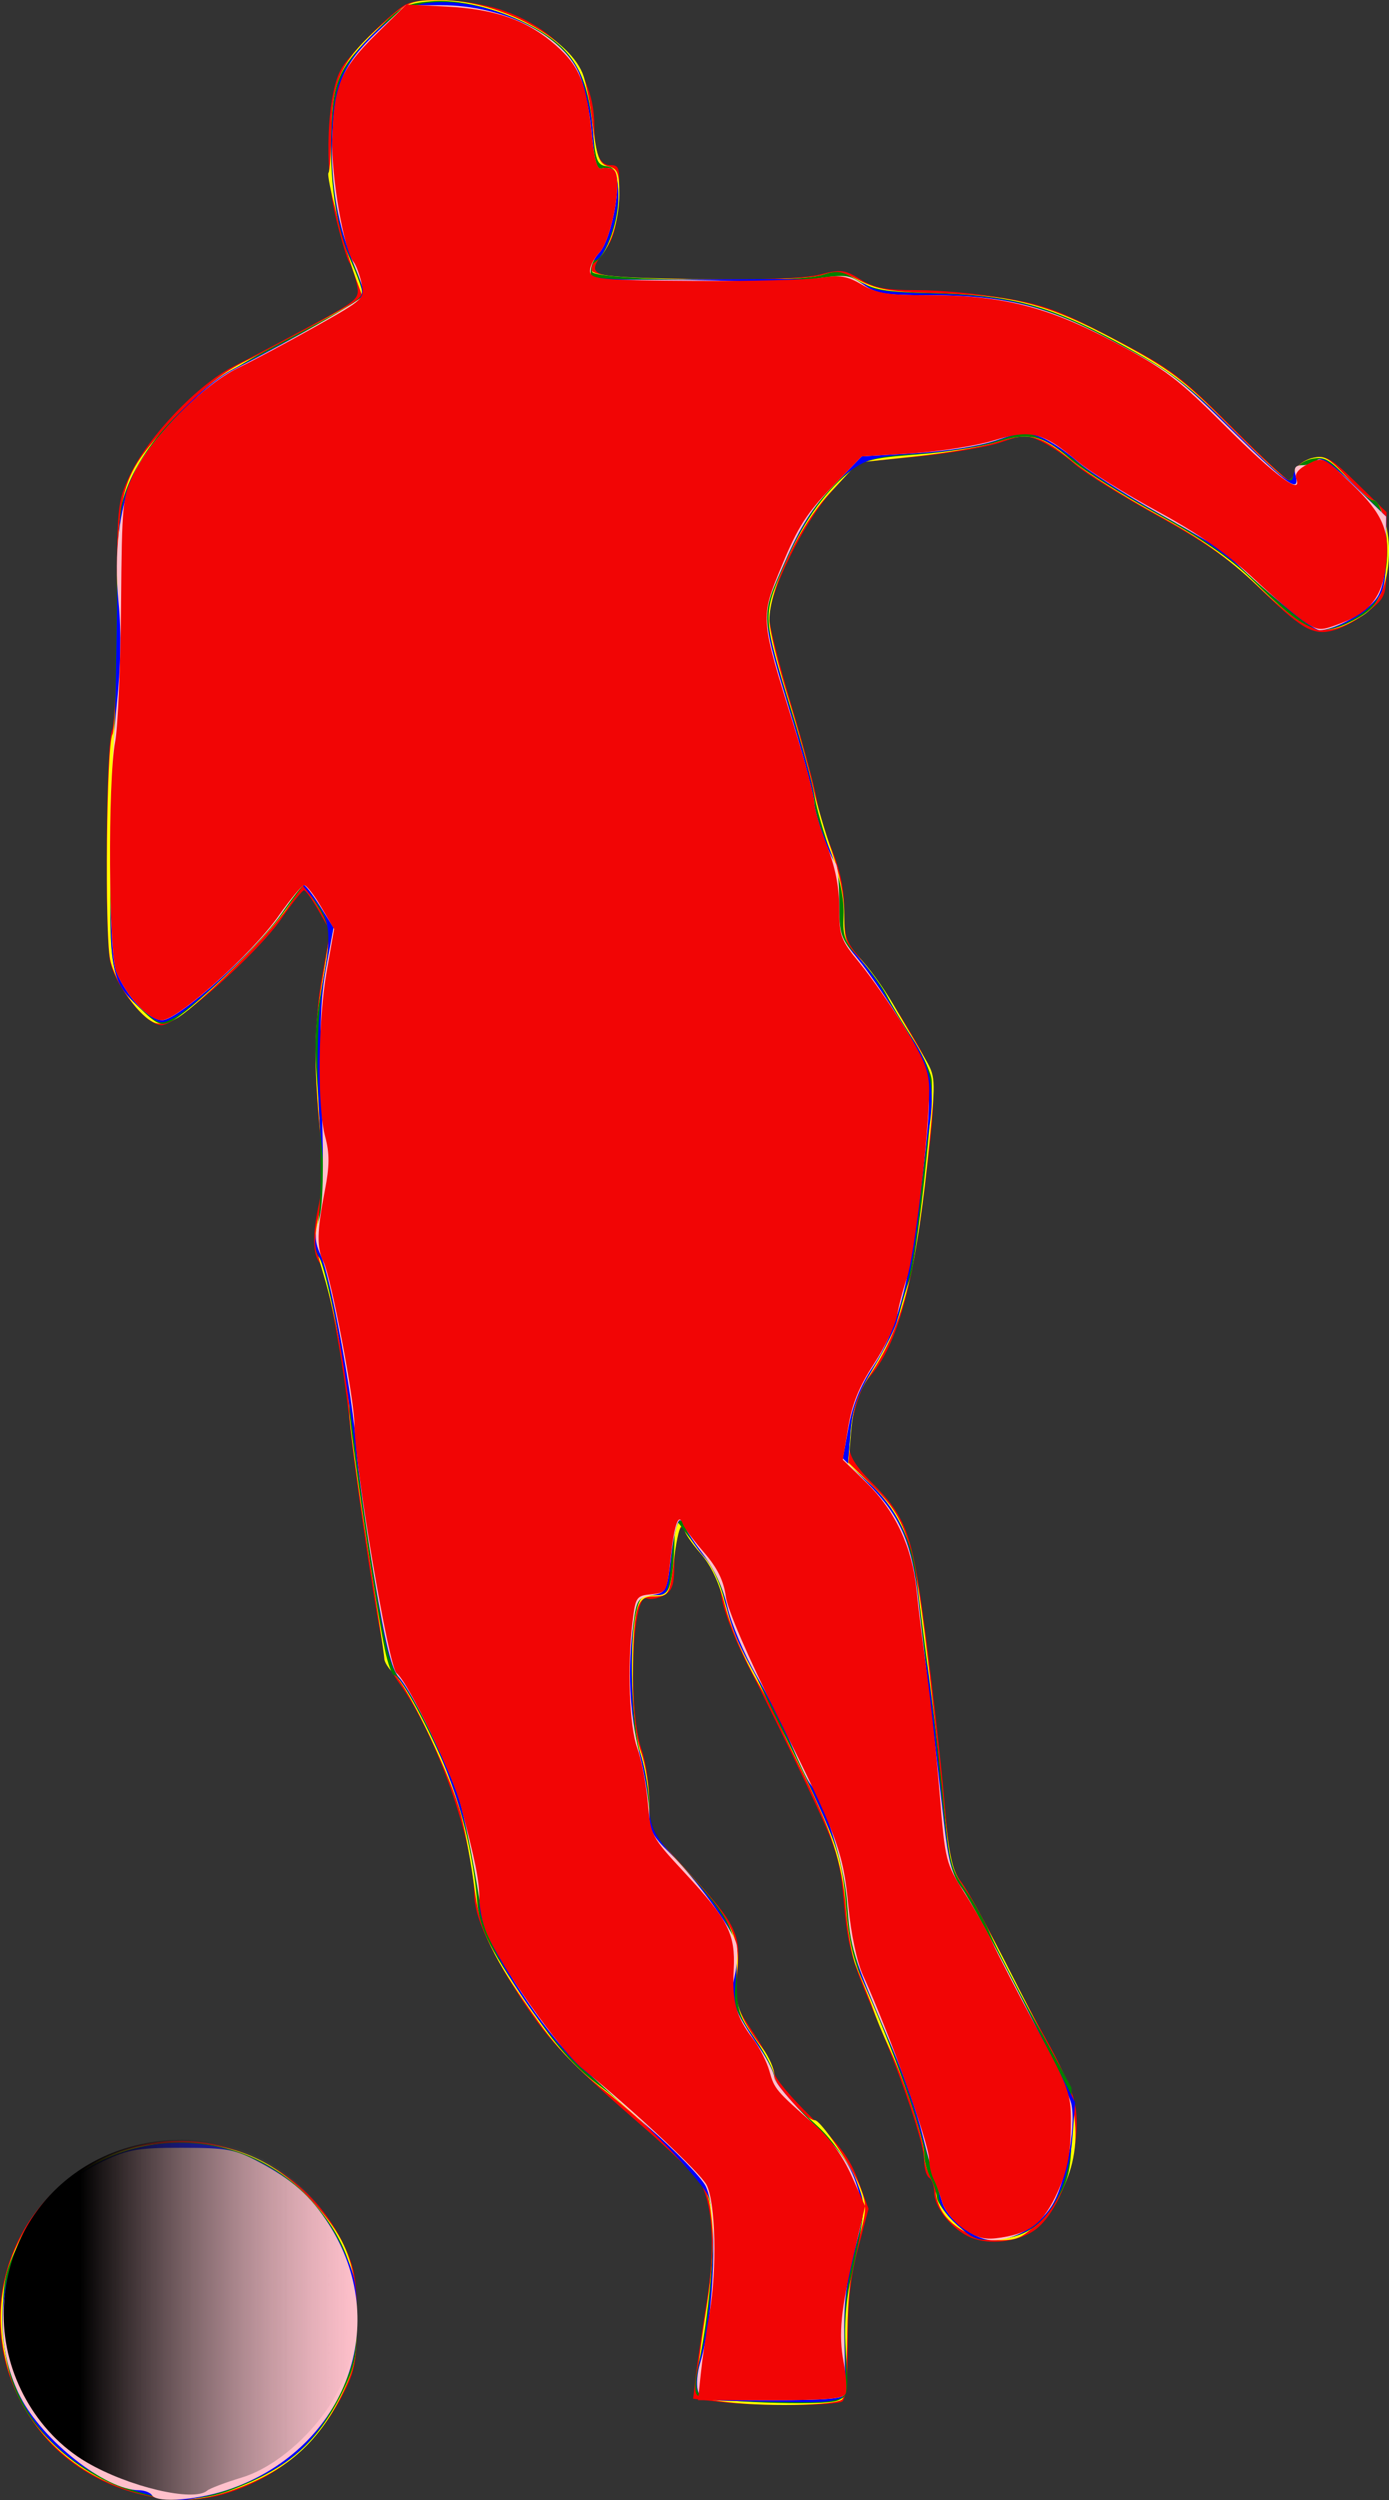 <?xml version="1.0" encoding="UTF-8" standalone="no"?>
<!-- Created with Inkscape (http://www.inkscape.org/) -->

<svg
   id="svg3406"
   version="1.1"
   inkscape:version="1.2.2 (732a01da63, 2022-12-09)"
   width="284.557"
   height="512"
   viewBox="0 0 284.557 512"
   sodipodi:docname="player_two.svg"
   xmlns:inkscape="http://www.inkscape.org/namespaces/inkscape"
   xmlns:sodipodi="http://sodipodi.sourceforge.net/DTD/sodipodi-0.dtd"
   xmlns:xlink="http://www.w3.org/1999/xlink"
   xmlns="http://www.w3.org/2000/svg"
   xmlns:svg="http://www.w3.org/2000/svg"
   xmlns:rdf="http://www.w3.org/1999/02/22-rdf-syntax-ns#"
   xmlns:cc="http://creativecommons.org/ns#"
   xmlns:dc="http://purl.org/dc/elements/1.1/">
  <rect x="0" y="0" width="284.557" height="512" fill="#333333" stroke="none"/>
  <title
     id="title3340">Silhouette Football 27</title>
  <defs
     id="defs3410">
    <linearGradient
       inkscape:collect="always"
       id="linearGradient23718">
      <stop
         style="stop-color:#000000;stop-opacity:1;"
         offset="0.217"
         id="stop23714" />
      <stop
         style="stop-color:#666666;stop-opacity:0;"
         offset="1"
         id="stop23716" />
    </linearGradient>
    <linearGradient
       inkscape:collect="always"
       xlink:href="#linearGradient23718"
       id="linearGradient23720"
       x1="0.764"
       y1="474.525"
       x2="72.977"
       y2="474.525"
       gradientUnits="userSpaceOnUse" />
  </defs>
  <sodipodi:namedview
     pagecolor="#ffffff"
     bordercolor="#666666"
     borderopacity="1"
     objecttolerance="10"
     gridtolerance="10"
     guidetolerance="10"
     inkscape:pageopacity="0"
     inkscape:pageshadow="2"
     inkscape:window-width="1920"
     inkscape:window-height="991"
     id="namedview3408"
     showgrid="false"
     fit-margin-top="0"
     fit-margin-left="0"
     fit-margin-right="0"
     fit-margin-bottom="0"
     inkscape:zoom="0.8828125"
     inkscape:cx="-66.831858"
     inkscape:cy="274.69027"
     inkscape:window-x="-9"
     inkscape:window-y="-9"
     inkscape:window-maximized="1"
     inkscape:current-layer="svg3406"
     inkscape:showpageshadow="2"
     inkscape:pagecheckerboard="0"
     inkscape:deskcolor="#d1d1d1" />
  <path
     style="fill:#ff0000;stroke-width:0.819"
     d="m 172.566,491.782 c 0.741,-0.484 1.14,-4.771 1.12,-12.016 -0.023,-8.249 0.541,-13.426 2.109,-19.342 l 2.14,-8.079 -2.108,-5.745 c -1.642,-4.474 -3.777,-7.362 -9.66,-13.058 -4.154,-4.023 -7.552,-8.111 -7.552,-9.087 0,-0.975 -1.85,-4.543 -4.11,-7.928 -3.99,-5.974 -4.091,-6.341 -3.462,-12.487 0.817,-7.973 -0.139,-9.919 -10.305,-20.993 l -7.722,-8.411 v -5.929 c 0,-3.261 -0.702,-7.919 -1.561,-10.352 -2.833,-8.029 -2.02,-32.196 1.044,-31.021 0.76,0.291 2.339,0.017 3.509,-0.609 1.733,-0.928 2.131,-2.129 2.144,-6.479 0.009,-2.937 0.462,-6.031 1.008,-6.876 0.659,-1.019 0.998,-1.106 1.008,-0.259 0.008,0.702 1.566,3.006 3.46,5.12 2.471,2.757 3.653,5.261 4.182,8.863 0.415,2.823 2.938,9.252 5.764,14.687 2.765,5.317 8.043,16.064 11.73,23.883 6.26,13.275 6.763,14.88 7.598,24.223 0.762,8.519 1.612,11.681 5.722,21.27 6.072,14.166 10.708,27.758 10.708,31.389 0,1.536 0.461,3.078 1.024,3.426 0.563,0.348 1.024,1.695 1.024,2.994 0,3.163 3.711,7.707 7.596,9.299 3.629,1.488 9.264,0.898 12.67,-1.325 6.04,-3.943 10.599,-18.693 8.355,-27.028 -0.638,-2.37 -3.132,-7.789 -5.543,-12.044 -2.411,-4.255 -6.795,-12.574 -9.744,-18.487 -2.949,-5.913 -6.423,-12.165 -7.721,-13.892 -1.988,-2.646 -2.537,-5.212 -3.482,-16.277 -0.617,-7.225 -2.273,-22.077 -3.679,-33.004 -2.85,-22.148 -3.948,-25.318 -11.321,-32.691 -3.178,-3.178 -4.53,-5.373 -4.512,-7.326 0.043,-4.818 2.072,-11.922 4.013,-14.053 5.419,-5.948 8.872,-17.611 11.37,-38.399 2.826,-23.523 2.919,-22.692 -3.802,-33.87 -3.191,-5.306 -7.338,-11.377 -9.216,-13.491 -3.066,-3.45 -3.414,-4.472 -3.414,-10.004 0,-4.14 -0.806,-8.144 -2.457,-12.208 -1.351,-3.326 -2.781,-8.039 -3.177,-10.475 -0.396,-2.436 -2.746,-11.172 -5.223,-19.414 -2.477,-8.242 -4.503,-16.226 -4.503,-17.742 0,-5.253 7.052,-19.53 12.765,-25.842 l 5.42,-5.989 12.155,-1.193 c 6.685,-0.656 14.395,-1.973 17.133,-2.927 4.547,-1.583 5.268,-1.595 8.328,-0.136 1.843,0.879 4.956,3.008 6.919,4.731 1.963,1.723 9.5,6.415 16.75,10.427 9.579,5.301 15.077,9.14 20.116,14.048 9.603,9.352 11.775,10.612 16.194,9.392 1.951,-0.539 5.152,-2.319 7.113,-3.956 3.554,-2.966 3.566,-3.007 3.566,-11.586 v -8.609 l -6.03,-5.89 c -5.368,-5.243 -6.365,-5.816 -9.084,-5.219 -1.767,0.388 -3.268,1.488 -3.561,2.61 -0.279,1.067 -0.868,1.939 -1.308,1.939 -0.441,0 -5.801,-5 -11.912,-11.112 -10.133,-10.134 -12.237,-11.702 -23.911,-17.826 -10.943,-5.74 -14.2,-6.95 -22.452,-8.344 -5.309,-0.896 -13.318,-1.63 -17.798,-1.63 -6.557,0 -8.844,-0.431 -11.721,-2.209 -3.235,-1.999 -4.026,-2.094 -8.325,-0.992 -3.115,0.798 -11.882,1.118 -25.466,0.929 -22.593,-0.314 -22.65,-0.333 -18.456,-6.005 1.695,-2.292 2.375,-4.886 2.675,-10.198 0.371,-6.571 0.244,-7.124 -1.642,-7.124 -2.262,0 -3.267,-2.496 -3.299,-8.192 C 121.704,15.18 115.014,6.578 103.644,2.345 97.18,-0.062 86.281,-0.786 83.031,0.976 80.242,2.487 72.118,10.539 70.072,13.819 c -3.098,4.967 -3.745,20.596 -1.272,30.764 1.096,4.505 2.346,8.652 2.78,9.216 0.433,0.563 1.096,2.468 1.473,4.234 0.68,3.183 0.601,3.255 -9.353,8.64 -5.521,2.987 -12.652,6.744 -15.847,8.35 -7.256,3.648 -17.568,14.453 -21.216,22.231 -2.619,5.584 -2.673,6.14 -2.732,28.261 -0.034,12.411 -0.447,23.19 -0.919,23.954 -1.273,2.06 -1.592,42.886 -0.373,47.685 1.383,5.443 7.418,12.8 10.501,12.8 3.17,0 19.63,-14.67 24.669,-21.987 2.144,-3.113 4.167,-5.656 4.496,-5.652 0.329,0.004 1.67,1.886 2.981,4.181 l 2.383,4.173 -1.712,9.51 c -1.677,9.315 -1.649,22.814 0.074,35.524 0.36,2.653 0.071,7.41 -0.651,10.752 -1.384,6.398 -1.321,10.408 0.194,12.256 1.296,1.582 5.01,21.509 6.086,32.649 0.489,5.069 2.279,18.179 3.977,29.133 2.814,18.154 3.368,20.308 6.256,24.33 7.515,10.464 15.201,32.217 15.301,43.301 0.04,4.429 3.383,11.743 9.886,21.63 5.591,8.499 9.703,12.793 24.784,25.879 5.774,5.01 11.108,10.309 11.853,11.776 2.412,4.749 2.786,13.359 1.049,24.169 -0.905,5.632 -1.891,12.358 -2.191,14.947 l -0.545,4.708 5.491,0.659 c 7.433,0.893 23.65,0.824 25.074,-0.106 z"
     id="path22923" />
  <path
     style="fill:#ff0000;stroke-width:0.819"
     d="m 46.492,510.586 c 10.638,-3.373 18.521,-10.051 23.687,-20.067 2.587,-5.015 2.907,-6.698 2.92,-15.359 0.013,-8.339 -0.362,-10.532 -2.628,-15.362 C 62.854,443.558 44.077,434.908 26.983,439.762 0.263,447.35 -8.822,479.175 9.835,499.827 c 8.978,9.938 24.696,14.551 36.656,10.758 z"
     id="path3430" />
  <path
     style="fill:#ffff00;stroke-width:0.819"
     d="m 172.61,491.286 c 0.442,-0.704 0.874,-6.579 0.959,-13.056 0.108,-8.207 0.769,-13.973 2.181,-19.026 1.865,-6.672 1.903,-7.57 0.474,-11.264 -1.65,-4.263 -8.067,-13.741 -9.304,-13.741 -1.893,0 -8.305,-7.147 -8.305,-9.257 0,-1.279 -1.084,-3.751 -2.408,-5.494 -4.868,-6.405 -5.958,-9.606 -5.237,-15.377 0.879,-7.033 -1.189,-11.161 -10.763,-21.487 -7.085,-7.641 -7.19,-7.837 -7.19,-13.361 0,-3.083 -0.769,-7.811 -1.708,-10.506 -1.172,-3.362 -1.694,-8.125 -1.665,-15.18 0.058,-13.827 0.723,-16.598 3.98,-16.598 3.443,0 3.589,-0.241 4.425,-7.337 0.401,-3.405 1.046,-6.507 1.432,-6.893 0.386,-0.386 0.702,-0.181 0.702,0.457 0,0.637 1.478,2.842 3.284,4.899 2.235,2.545 3.867,6.034 5.108,10.922 1.003,3.95 3.903,10.786 6.444,15.191 2.541,4.405 4.62,8.285 4.62,8.623 0,0.337 1.897,4.39 4.215,9.007 6.471,12.889 8.759,19.906 9.417,28.882 0.331,4.51 1.247,9.809 2.037,11.776 0.79,1.966 1.81,4.497 2.267,5.623 0.457,1.126 0.91,2.278 1.008,2.56 0.974,2.819 2.001,5.32 3.784,9.216 3.287,7.182 6.968,18.515 6.968,21.455 0,1.466 0.675,3.628 1.5,4.806 0.825,1.178 1.268,2.373 0.986,2.655 -0.283,0.283 0.043,1.737 0.724,3.232 1.766,3.876 6.97,6.763 12.19,6.763 3.853,0 4.935,-0.551 8.611,-4.388 7.895,-8.239 9.187,-20.071 3.423,-31.353 -1.898,-3.715 -6.376,-12.513 -9.952,-19.553 -3.576,-7.04 -7.781,-14.643 -9.345,-16.895 -2.631,-3.791 -3.002,-5.62 -4.977,-24.575 -4.872,-46.747 -5.633,-49.888 -14.051,-58.007 l -4.618,-4.454 0.559,-6.507 c 0.447,-5.206 1.295,-7.616 4.241,-12.055 6.414,-9.663 9.282,-21.197 11.833,-47.588 1.242,-12.85 1.237,-12.92 -1.218,-17.074 -1.356,-2.294 -4.174,-7.097 -6.264,-10.673 -2.089,-3.576 -5.2,-7.844 -6.912,-9.484 -2.762,-2.646 -3.113,-3.647 -3.113,-8.873 0,-3.67 -0.945,-8.52 -2.507,-12.864 -1.379,-3.835 -3.174,-9.968 -3.99,-13.629 -0.815,-3.661 -3.129,-11.955 -5.141,-18.431 -2.013,-6.477 -3.673,-13.357 -3.69,-15.289 -0.057,-6.458 6.053,-19.336 12.412,-26.16 l 5.787,-6.21 11.379,-1.209 c 6.258,-0.665 13.846,-1.987 16.862,-2.938 6.811,-2.147 8.986,-1.605 15.682,3.907 2.927,2.41 10.75,7.346 17.385,10.969 8.942,4.883 14.257,8.654 20.542,14.574 10.755,10.131 13.56,10.921 21.453,6.048 3.515,-2.17 5.423,-6.906 5.433,-13.489 0.007,-4.427 -1.839,-10.136 -3.277,-10.136 -0.569,0 -2.968,-2.105 -5.33,-4.678 -3.767,-4.102 -4.651,-4.589 -7.19,-3.951 -1.592,0.4 -3.119,1.583 -3.393,2.63 -0.274,1.047 -0.927,1.903 -1.451,1.903 -0.524,0 -5.885,-4.956 -11.912,-11.012 -9.784,-9.831 -12.275,-11.716 -23.226,-17.571 -14.091,-7.534 -20.895,-9.305 -37.395,-9.734 -8.701,-0.226 -11.595,-0.711 -15.173,-2.541 -3.761,-1.924 -4.931,-2.093 -7.83,-1.136 -2.171,0.717 -11.248,1.016 -25,0.824 -21.804,-0.304 -24.754,-0.863 -20.994,-3.984 2.512,-2.084 4.488,-8 4.488,-13.433 0,-4.239 -0.345,-5.181 -2.059,-5.629 -2.16,-0.565 -2.556,-1.676 -3.572,-10.021 -0.343,-2.816 -1.092,-6.61 -1.666,-8.431 C 117.157,7.992 102.256,0.041 90.279,0.041 c -6.086,0 -6.564,0.193 -11.754,4.748 -8.489,7.45 -10.454,11.454 -10.599,21.586 -0.067,4.675 -0.349,8.728 -0.626,9.005 -0.558,0.558 3.185,15.082 5.534,21.472 l 1.499,4.078 -8.801,4.97 c -4.84,2.733 -11.623,6.319 -15.072,7.967 -4.522,2.161 -8.521,5.35 -14.335,11.431 -11.651,12.186 -12.151,13.897 -12.193,41.713 -0.018,12.108 -0.419,22.637 -0.891,23.396 -1.206,1.941 -1.602,40.682 -0.471,46.068 1.011,4.814 6.156,12.038 9.281,13.03 1.084,0.344 3.164,-0.173 4.708,-1.172 4.708,-3.044 18.698,-17.065 22.254,-22.304 l 3.38,-4.979 2.807,4.446 2.807,4.446 -1.835,11.291 c -1.804,11.103 -1.788,16.188 0.112,35.827 0.343,3.545 0.053,8.364 -0.689,11.457 -1.139,4.747 -1.047,6.111 0.83,12.313 2.567,8.484 5.349,23.332 5.369,28.661 0.008,2.152 1.617,14.049 3.575,26.439 1.958,12.39 3.564,23.085 3.569,23.767 0.005,0.682 0.888,2.064 1.962,3.072 3.054,2.864 11.946,21.587 13.791,29.04 0.917,3.701 2.125,10.342 2.684,14.757 1.138,8.979 3.615,14.156 13.178,27.549 3.854,5.397 8.316,10.027 13.447,13.956 4.224,3.233 10.743,9.067 14.488,12.963 6.623,6.892 6.827,7.266 7.521,13.739 0.487,4.55 0.146,10.2 -1.079,17.87 -0.986,6.169 -1.836,12.826 -1.889,14.793 -0.094,3.473 0.037,3.597 4.511,4.276 8.246,1.251 24.375,0.977 25.258,-0.429 z"
     id="path22927" />
  <path
     style="fill:#ffff00;stroke-width:0.819"
     d="m 48.627,509.598 c 10.579,-3.933 17.052,-9.882 21.825,-20.057 2.268,-4.835 2.657,-7.048 2.618,-14.894 -0.056,-11.248 -2.133,-16.498 -9.692,-24.49 -7.554,-7.987 -15.321,-11.284 -26.613,-11.295 -10.361,-0.011 -17.446,2.74 -25.01,9.713 -20.706,19.086 -12.439,53.2 14.881,61.413 8.65,2.6 14.215,2.502 21.992,-0.389 z"
     id="path3428" />
  <path
     style="fill:#008000;stroke-width:0.819"
     d="m 171.625,491.603 c 2.138,-0.932 2.228,-1.435 1.691,-9.482 -0.4,-5.995 -0.065,-10.76 1.136,-16.178 3.035,-13.685 3.05,-14.697 0.313,-20.634 -1.389,-3.012 -4.507,-7.32 -6.929,-9.573 -2.423,-2.253 -5.488,-5.112 -6.812,-6.353 -1.324,-1.242 -2.408,-3.148 -2.408,-4.237 0,-1.089 -1.728,-4.45 -3.84,-7.47 -3.601,-5.15 -3.841,-5.967 -3.857,-13.17 -0.021,-9.37 -1.075,-11.526 -10.723,-21.932 -6.83,-7.366 -7.179,-7.984 -7.179,-12.687 0,-2.719 -0.781,-7.447 -1.735,-10.506 -1.871,-6 -2.452,-22.177 -1.035,-28.857 0.709,-3.341 1.191,-3.84 3.712,-3.84 2.426,0 3.002,-0.521 3.537,-3.2 0.352,-1.76 0.66,-5.331 0.686,-7.936 0.045,-4.713 0.054,-4.724 1.792,-2.359 0.96,1.307 2.947,3.841 4.415,5.632 1.468,1.79 3.26,5.748 3.981,8.795 0.722,3.047 5.588,14.106 10.815,24.575 12.267,24.573 13.343,27.488 14.145,38.325 0.452,6.109 1.445,10.768 3.054,14.335 6.459,14.322 12.95,32.468 12.95,36.205 0,1.371 0.548,3.5 1.217,4.73 0.669,1.23 1.289,3.118 1.377,4.196 0.088,1.078 1.896,3.551 4.018,5.495 3.545,3.249 4.266,3.496 8.896,3.051 5.746,-0.552 9.044,-3.058 12.482,-9.482 1.747,-3.265 2.192,-5.862 2.191,-12.8 l -9.8e-4,-8.704 -7.265,-13.312 c -3.995,-7.321 -8.23,-15.51 -9.41,-18.197 -1.18,-2.687 -3.521,-6.834 -5.201,-9.216 -2.737,-3.879 -3.176,-5.608 -4.216,-16.617 -0.638,-6.758 -2.018,-18.738 -3.067,-26.623 -1.049,-7.885 -2.215,-17.092 -2.592,-20.461 -0.864,-7.723 -4.222,-14.408 -9.745,-19.398 l -4.306,-3.89 0.512,-6.379 c 0.412,-5.135 1.34,-7.753 4.761,-13.423 2.337,-3.874 4.721,-8.9 5.299,-11.168 0.578,-2.268 1.482,-5.276 2.01,-6.684 1.529,-4.078 5.231,-37.956 4.524,-41.409 -0.352,-1.723 -2.143,-5.44 -3.979,-8.259 -1.836,-2.819 -4.125,-6.648 -5.088,-8.509 -0.962,-1.861 -3.417,-5.229 -5.455,-7.485 -3.294,-3.646 -3.681,-4.651 -3.48,-9.043 0.149,-3.263 -0.702,-7.5 -2.506,-12.476 -1.503,-4.144 -3.068,-9.608 -3.478,-12.143 -0.41,-2.534 -2.458,-10.137 -4.551,-16.895 -6.054,-19.553 -6.069,-19.794 -1.898,-29.526 3.852,-8.987 8.042,-15.112 13.453,-19.665 3.044,-2.561 4.509,-2.943 14.176,-3.698 5.93,-0.463 13.2,-1.604 16.157,-2.536 6.657,-2.098 9.391,-1.462 15.159,3.531 2.479,2.146 10.453,7.186 17.719,11.2 9.091,5.023 15.099,9.154 19.262,13.245 11.391,11.194 13.862,12.211 20.87,8.591 4.701,-2.429 5.913,-4.381 6.822,-10.994 0.776,-5.64 -0.818,-13.666 -2.713,-13.666 -0.631,0 -3.032,-2.039 -5.336,-4.53 -3.577,-3.868 -4.62,-4.446 -7.139,-3.951 -1.691,0.332 -3.162,1.392 -3.447,2.482 -0.274,1.047 -0.962,1.903 -1.531,1.903 -0.568,0 -5.759,-4.766 -11.534,-10.591 -9.215,-9.294 -12.03,-11.427 -22.975,-17.412 -14.484,-7.92 -22.223,-9.977 -38.967,-10.357 -9.035,-0.205 -11.361,-0.609 -14.568,-2.533 -3.337,-2.001 -4.263,-2.141 -7.375,-1.114 -5.181,1.71 -46.407,1.144 -47.094,-0.646 -0.277,-0.722 -0.056,-1.589 0.49,-1.926 2.634,-1.628 5.154,-8.948 4.856,-14.103 -0.261,-4.508 -0.636,-5.363 -2.465,-5.624 -1.905,-0.272 -2.234,-1.204 -2.804,-7.954 C 120.598,16.613 118.021,11.33 112.288,7.402 105.532,2.772 95.255,-0.308 88.451,0.256 83.26,0.687 82.275,1.187 77.612,5.761 c -8.514,8.351 -9.476,10.556 -9.766,22.378 -0.25,10.199 1.168,18.893 4.184,25.659 0.753,1.69 1.642,3.993 1.976,5.12 0.655,2.211 0.502,2.312 -19.834,13.059 -15.36,8.117 -26.524,20.116 -29.291,31.484 -0.48,1.971 -0.937,11.648 -1.015,21.503 -0.079,9.856 -0.491,29.608 -0.916,43.894 -0.878,29.515 -0.592,31.442 5.563,37.452 3.572,3.488 4.394,3.859 6.43,2.904 3.789,-1.777 18.226,-15.674 22.957,-22.096 l 4.374,-5.939 2.605,4.127 c 3.066,4.857 3.122,5.873 0.951,17.399 -1.247,6.624 -1.465,11.175 -0.883,18.511 1.022,12.899 1.03,25.109 0.019,30.453 -0.554,2.93 -0.431,4.812 0.378,5.786 1.383,1.667 6.236,25.947 6.236,31.201 0,3.672 5.308,39.65 7.235,49.035 0.607,2.957 1.487,5.376 1.956,5.376 1.118,0 6.085,8.877 10.114,18.075 3.382,7.72 6.037,18.552 6.829,27.856 0.528,6.209 2.486,10.061 12.303,24.21 4.549,6.557 8.273,10.592 12.906,13.984 3.581,2.623 10.04,8.401 14.352,12.84 6.997,7.203 7.923,8.618 8.602,13.151 0.78,5.201 -0.792,22.433 -2.866,31.418 -0.719,3.116 -0.781,5.297 -0.168,5.91 1.365,1.365 26.013,2.298 28.783,1.09 z"
     id="path22931" />
  <path
     style="fill:#008000;stroke-width:0.819"
     d="m 47.246,509.981 c 11.8,-4.489 17.859,-9.808 22.922,-20.118 2.544,-5.182 2.947,-7.189 2.947,-14.705 0,-10.274 -2.757,-17.406 -9.597,-24.826 -17.267,-18.733 -48.27,-14.053 -59.619,8.999 -2.847,5.784 -3.263,7.683 -3.294,15.063 -0.046,10.969 2.706,18.328 9.441,25.243 10.428,10.706 25.346,14.854 37.2,10.344 z"
     id="path3426" />
  <path
     style="fill:#0000ff;stroke-width:0.819"
     d="m 171.03,491.506 c 2.385,-0.569 2.425,-0.771 2.061,-10.429 -0.291,-7.703 0.138,-11.964 1.969,-19.559 2.301,-9.543 2.309,-9.795 0.495,-14.674 -1.314,-3.533 -4.021,-7.088 -9.393,-12.334 -4.151,-4.054 -7.548,-8.201 -7.55,-9.216 -8.2e-4,-1.015 -1.891,-4.61 -4.199,-7.989 -4.034,-5.906 -4.175,-6.381 -3.637,-12.288 0.726,-7.968 -1.216,-12.097 -10.458,-22.235 -6.979,-7.656 -6.98,-7.658 -7.59,-14.93 -0.335,-4 -1.202,-8.333 -1.927,-9.629 -1.472,-2.634 -1.906,-23.995 -0.584,-28.723 0.624,-2.233 1.394,-2.816 3.72,-2.816 2.902,0 2.939,-0.078 3.652,-7.68 0.714,-7.624 1.838,-9.624 3.126,-5.564 0.369,1.163 1.994,3.622 3.611,5.463 1.617,1.841 3.408,5.437 3.98,7.99 1.446,6.454 2.7,9.532 7.006,17.199 3.775,6.722 10.658,21.224 15.156,31.936 1.538,3.662 2.778,9.366 3.34,15.359 0.515,5.494 1.762,11.486 2.942,14.142 5.873,13.214 9.592,22.906 11.605,30.241 1.231,4.487 2.646,8.958 3.143,9.935 0.497,0.978 0.904,2.889 0.904,4.246 0,1.559 1.381,3.68 3.75,5.76 3.377,2.965 4.246,3.245 8.737,2.813 8.647,-0.831 13.853,-8.24 14.839,-21.117 l 0.524,-6.845 -10.481,-20.452 c -5.765,-11.249 -11.573,-21.924 -12.909,-23.722 -2.15,-2.895 -2.662,-5.613 -4.472,-23.734 -1.124,-11.256 -2.26,-21.073 -2.523,-21.817 -0.263,-0.744 -0.957,-6.191 -1.542,-12.104 -1.252,-12.66 -4.019,-19.329 -10.419,-25.111 l -4.196,-3.791 0.512,-6.379 c 0.413,-5.143 1.339,-7.75 4.781,-13.452 2.348,-3.89 4.513,-8.225 4.811,-9.632 0.298,-1.408 1.199,-4.714 2.001,-7.346 0.802,-2.632 1.932,-9.544 2.511,-15.359 0.579,-5.815 1.516,-13.467 2.084,-17.004 1.183,-7.375 0.222,-12.35 -3.427,-17.748 -1.29,-1.908 -3.792,-6.003 -5.56,-9.1 -1.769,-3.097 -4.629,-6.985 -6.357,-8.639 -2.902,-2.778 -3.142,-3.537 -3.142,-9.954 0,-5.184 -0.65,-8.416 -2.56,-12.735 -1.408,-3.184 -2.56,-7.076 -2.56,-8.649 0,-1.574 -1.642,-8.082 -3.648,-14.464 -2.006,-6.382 -4.325,-14.503 -5.152,-18.047 l -1.504,-6.444 4.06,-9.146 c 4.519,-10.181 8.773,-16.061 14.315,-19.788 3.06,-2.058 5.402,-2.59 13.433,-3.052 5.533,-0.318 12.348,-1.439 15.804,-2.599 5.947,-1.995 6.156,-1.998 9.799,-0.14 2.047,1.044 5.616,3.481 7.93,5.415 2.314,1.934 9.512,6.395 15.994,9.914 8.785,4.769 14.151,8.586 21.07,14.989 5.286,4.891 10.177,8.591 11.358,8.591 3.25,0 8.428,-2.551 11.134,-5.485 2.127,-2.307 2.478,-3.723 2.535,-10.232 l 0.066,-7.554 -6.482,-6.382 c -4.699,-4.627 -6.79,-6.073 -7.604,-5.26 -0.617,0.617 -1.92,1.122 -2.894,1.122 -1.053,0 -1.911,0.934 -2.114,2.304 -0.296,1.99 -1.907,0.755 -11.808,-9.045 -10.223,-10.12 -12.832,-12.085 -24.077,-18.142 -14.705,-7.92 -22.361,-9.951 -38.81,-10.294 -7.551,-0.158 -11.427,-0.667 -12.624,-1.661 -1.399,-1.161 -6.974,-1.4 -29.294,-1.256 -26.876,0.173 -27.566,0.127 -27.566,-1.856 0,-1.118 0.487,-2.033 1.082,-2.033 2.076,0 5.188,-9.023 4.862,-14.096 -0.279,-4.338 -0.553,-4.821 -2.615,-4.603 -1.959,0.207 -2.31,-0.253 -2.343,-3.072 C 121.648,25.839 120.706,20.182 119.079,15.691 115.851,6.784 99.001,-1.112 87.032,0.673 81.724,1.464 73.775,8.215 70.293,14.888 c -3.875,7.428 -2.881,29.463 1.734,38.399 0.727,1.408 1.615,3.791 1.973,5.296 0.619,2.603 0.114,3.025 -10.356,8.658 -6.054,3.257 -13.159,7.002 -15.789,8.322 -7.126,3.576 -18.521,16.066 -21.37,23.423 -2.093,5.405 -2.348,7.969 -2.534,25.466 -0.114,10.7 -0.544,31.279 -0.955,45.731 -0.839,29.456 -0.635,30.656 6.245,36.697 3.293,2.891 3.684,2.993 6.286,1.629 4.609,-2.415 18.023,-15.421 22.281,-21.603 l 3.995,-5.8 2.351,2.904 c 3.418,4.222 3.809,6.952 2.238,15.626 -1.581,8.731 -1.761,21.826 -0.482,35.185 0.627,6.551 0.491,10.536 -0.498,14.66 -1.183,4.933 -1.153,6.018 0.236,8.411 1.619,2.787 4.858,20.375 7.013,38.074 0.651,5.35 2.445,17.611 3.986,27.247 2.333,14.589 3.238,18.1 5.412,20.991 7.508,9.987 16.145,34.462 16.145,45.75 0,7.017 12.98,27.278 22.239,34.712 10.352,8.313 23.791,22.157 24.967,25.722 1.423,4.311 0.448,22.202 -1.722,31.595 -1.995,8.638 -1.483,9.531 5.567,9.693 16.723,0.386 19.542,0.364 21.777,-0.17 z"
     id="path22935" />
  <path
     style="fill:#0000ff;stroke-width:0.819"
     d="m 47.803,509.526 c 11.828,-4.394 17.211,-9.335 22.426,-20.587 2.332,-5.032 2.833,-7.539 2.857,-14.314 0.025,-7.248 -0.367,-9.017 -3.337,-15.05 C 58.556,436.84 28.929,431.762 11.121,449.527 c -15.889,15.852 -13.672,42.278 4.6,54.81 6.149,4.218 15.863,7.645 21.555,7.606 2.253,-0.015 6.99,-1.103 10.527,-2.417 z"
     id="path3424" />
  <path
     style="fill:#ffc0cb;stroke-width:0.819"
     d="m 173.072,490.262 c 0.067,-0.704 0.025,-5.699 -0.094,-11.101 -0.163,-7.418 0.333,-11.853 2.025,-18.126 2.187,-8.104 2.197,-8.436 0.446,-13.73 -1.406,-4.25 -3.424,-7.031 -9.314,-12.836 -4.136,-4.076 -7.519,-8.14 -7.519,-9.031 0,-0.891 -1.318,-3.546 -2.928,-5.9 -5.534,-8.091 -6.246,-10.153 -5.164,-14.968 0.543,-2.418 0.686,-5.38 0.318,-6.582 -0.99,-3.234 -8.829,-13.884 -13.633,-18.521 -3.542,-3.42 -4.194,-4.691 -4.204,-8.192 -0.007,-2.279 -0.923,-7.83 -2.036,-12.336 -2.04,-8.257 -2.44,-17.198 -1.19,-26.615 0.621,-4.681 0.937,-5.157 3.75,-5.639 2.98,-0.512 3.098,-0.749 3.937,-7.943 0.476,-4.079 1.282,-7.416 1.792,-7.416 0.51,0 0.927,0.425 0.927,0.946 0,0.52 1.673,3.137 3.718,5.816 2.401,3.146 4.225,7.071 5.151,11.086 0.788,3.419 3.456,9.712 5.927,13.985 2.471,4.273 5.731,10.724 7.243,14.335 1.512,3.611 3.159,7.07 3.659,7.685 3.025,3.724 7.087,16.645 7.648,24.328 0.716,9.798 0.814,10.115 9.445,30.359 2.281,5.35 4.937,12.953 5.903,16.895 0.966,3.942 2.093,8.089 2.505,9.216 0.412,1.126 1.163,3.416 1.668,5.088 1.053,3.486 6.692,7.711 10.291,7.711 4.385,0 9.357,-2.834 11.986,-6.831 2.891,-4.395 5.216,-16.248 4.145,-21.126 -0.804,-3.663 -19.192,-39.786 -22.605,-44.41 -1.855,-2.513 -2.652,-5.53 -3.515,-13.312 -0.614,-5.534 -1.797,-15.821 -2.63,-22.861 -0.832,-7.04 -2,-17.177 -2.594,-22.527 -1.307,-11.765 -3.683,-17.235 -10.424,-23.998 l -5.038,-5.054 1.205,-6.54 c 0.803,-4.356 2.429,-8.384 4.87,-12.06 4.829,-7.273 7.335,-16.215 9.604,-34.264 3.054,-24.299 2.939,-25.548 -3.292,-35.808 -2.917,-4.804 -7.064,-10.872 -9.216,-13.484 -3.702,-4.495 -3.912,-5.132 -3.912,-11.861 0,-3.911 -0.328,-7.439 -0.73,-7.841 -1.214,-1.214 -4.388,-10.219 -4.389,-12.452 -4.6e-4,-1.149 -1.87,-8.291 -4.155,-15.871 -7.002,-23.232 -6.923,-21.87 -1.918,-33.282 3.292,-7.507 5.686,-11.263 10.06,-15.789 l 5.74,-5.938 10.926,-0.662 c 6.524,-0.395 13.264,-1.466 16.73,-2.658 5.149,-1.772 6.185,-1.838 9.184,-0.584 1.859,0.777 5.159,2.991 7.333,4.921 2.174,1.93 9.943,6.871 17.264,10.98 7.321,4.109 13.542,7.786 13.823,8.17 2.472,3.376 16.95,15.427 18.533,15.427 3.162,0 9.929,-3.848 11.807,-6.715 1.141,-1.741 1.72,-4.886 1.763,-9.572 l 0.064,-6.98 -6.533,-6.313 c -4.47,-4.32 -6.865,-5.981 -7.584,-5.262 -0.578,0.578 -1.935,1.052 -3.014,1.052 -1.458,0 -1.825,0.526 -1.427,2.048 0.999,3.822 -1.578,2.069 -11.955,-8.132 -12.764,-12.547 -12.966,-12.699 -26.478,-19.86 -12.841,-6.806 -21.444,-8.87 -36.966,-8.87 -8.681,-1.5e-4 -10.512,-0.307 -13.18,-2.206 -2.944,-2.097 -3.499,-2.145 -11.175,-0.97 -4.443,0.68 -8.469,0.995 -8.947,0.699 -0.951,-0.588 -31.505,-0.968 -33.875,-0.421 -2.397,0.553 -2.452,-3.249 -0.083,-5.771 2.69,-2.864 4.942,-15.796 2.964,-17.018 -0.665,-0.411 -1.784,-0.526 -2.487,-0.256 -0.92,0.353 -1.485,-1.756 -2.016,-7.518 -0.406,-4.405 -1.631,-9.927 -2.724,-12.27 C 114.831,6.898 102.834,1.066 90.383,1.065 L 83.076,1.065 77.369,6.441 C 70.219,13.176 68.471,17.336 68.069,28.568 c -0.334,9.345 1.144,17.724 4.576,25.932 1.103,2.639 2.006,5.231 2.006,5.76 0,0.859 -13.483,8.642 -26.973,15.568 -6.213,3.19 -17.617,15.115 -20.186,21.108 -3.094,7.218 -4.178,16.193 -3.199,26.492 0.584,6.143 0.457,13.141 -0.381,20.991 -1.75,16.405 -1.784,50.547 -0.055,54.672 2.138,5.101 6.662,9.837 9.397,9.837 3.237,0 19.298,-14.394 24.517,-21.973 2.149,-3.121 4.177,-5.673 4.506,-5.672 0.329,8.2e-4 1.825,1.959 3.325,4.352 l 2.728,4.35 -1.519,8.192 c -1.173,6.328 -1.377,12.676 -0.895,27.903 0.432,13.642 0.26,20.927 -0.559,23.66 -0.967,3.227 -0.895,4.584 0.395,7.424 2.014,4.437 6.477,28.628 7.252,39.314 0.327,4.505 1.979,16.452 3.671,26.547 2.302,13.733 3.574,18.89 5.055,20.479 2.915,3.129 11.156,20.204 12.754,26.427 1.308,5.096 3.026,14.179 4.234,22.389 0.75,5.094 11.106,21.523 17.941,28.458 3.112,3.158 10.317,9.774 16.011,14.703 5.694,4.928 11.069,10.47 11.944,12.314 2.504,5.276 1.796,26.343 -1.218,36.279 -0.548,1.806 -0.75,4.225 -0.449,5.376 0.519,1.985 1.304,2.092 15.275,2.092 11.035,0 14.758,-0.321 14.849,-1.28 z"
     id="path22939" />
  <path
     style="fill:#ffc0cb;stroke-width:0.819"
     d="m 47.552,509.583 c 23.486,-8.51 32.766,-33.878 19.79,-54.099 -3.736,-5.822 -7.525,-9.166 -14.597,-12.882 -4.656,-2.446 -6.354,-2.749 -15.469,-2.759 -8.95,-0.009 -10.968,0.331 -16.023,2.7 -17.907,8.396 -25.904,31.024 -17.077,48.325 4.549,8.918 17.492,19.105 24.273,19.105 1.128,0 2.336,0.461 2.684,1.024 1.06,1.715 9.879,0.956 16.42,-1.414 z"
     id="path3422" />
  <path
     style="fill:#f20505;stroke-width:0.819;fill-opacity:1"
     d="m 173.254,490.182 c 0.287,-0.748 0.097,-3.628 -0.423,-6.4 -1.091,-5.818 -0.598,-10.749 2.316,-23.132 l 2.089,-8.878 -2.793,-6.223 c -1.807,-4.027 -4.46,-7.69 -7.518,-10.378 -7.991,-7.026 -8.284,-7.373 -9.274,-10.959 -0.529,-1.916 -2.075,-4.944 -3.435,-6.731 -3.423,-4.496 -4.237,-7.443 -3.904,-14.137 0.363,-7.291 -1.086,-10.15 -10.041,-19.807 -6.869,-7.408 -6.945,-7.554 -7.581,-14.504 -0.353,-3.862 -1.326,-8.864 -2.161,-11.117 -1.594,-4.3 -2.049,-16.657 -0.951,-25.8 0.606,-5.047 0.804,-5.337 3.831,-5.632 3.149,-0.307 3.202,-0.406 3.976,-7.409 0.784,-7.103 1.638,-9.436 2.533,-6.922 0.262,0.736 2.203,3.333 4.312,5.771 2.724,3.147 4.017,5.756 4.462,9 0.379,2.767 4.445,12.202 10.309,23.924 12.568,25.123 13.759,28.305 14.817,39.591 0.524,5.591 1.742,11.344 2.976,14.068 5.536,12.21 13.512,34.382 13.543,37.644 0.012,1.275 0.428,3.118 0.925,4.096 0.497,0.978 1.309,3.146 1.805,4.818 0.497,1.676 2.492,4.111 4.444,5.427 2.86,1.927 4.337,2.26 7.666,1.725 6.062,-0.973 8.623,-3.053 11.501,-9.337 1.931,-4.218 2.603,-7.466 2.684,-12.969 0.106,-7.214 -0.017,-7.574 -7.034,-20.653 -3.928,-7.321 -7.98,-15.155 -9.003,-17.407 -1.023,-2.253 -3.617,-6.861 -5.764,-10.24 -3.808,-5.994 -3.933,-6.494 -5.077,-20.479 -0.645,-7.885 -1.82,-18.943 -2.61,-24.575 -0.791,-5.632 -1.737,-13.235 -2.103,-16.895 -0.88,-8.798 -4.378,-16.291 -10.286,-22.033 l -4.822,-4.686 1.098,-6.624 c 0.799,-4.822 2.231,-8.358 5.263,-12.999 2.291,-3.506 4.437,-7.992 4.769,-9.968 0.332,-1.976 1.242,-5.435 2.022,-7.688 1.484,-4.283 4.542,-30.081 4.542,-38.316 0,-3.933 -0.888,-6.21 -5.042,-12.924 -2.773,-4.482 -6.92,-10.43 -9.216,-13.218 -3.875,-4.704 -4.174,-5.517 -4.174,-11.325 0,-4.25 -0.821,-8.353 -2.56,-12.789 -1.408,-3.593 -2.56,-7.551 -2.56,-8.797 0,-1.246 -1.807,-8.058 -4.016,-15.139 -7.167,-22.974 -7.127,-22.445 -2.559,-33.467 3.179,-7.669 5.133,-10.732 10.121,-15.864 l 6.182,-6.36 10.24,-0.636 c 5.632,-0.35 13.187,-1.534 16.789,-2.633 7.663,-2.337 10.022,-1.739 17.331,4.393 2.434,2.042 9.752,6.601 16.262,10.132 8.273,4.487 14.147,8.578 19.507,13.587 4.219,3.942 9.013,8.03 10.655,9.084 2.851,1.831 3.189,1.838 7.543,0.176 5.772,-2.204 8.232,-5.337 9.054,-11.53 0.952,-7.175 -0.508,-10.698 -7.031,-16.965 -5.779,-5.553 -5.851,-5.586 -8.87,-4.08 -1.955,0.975 -2.838,2.052 -2.47,3.012 1.417,3.693 -4.279,-0.526 -14.55,-10.776 -9.704,-9.686 -12.34,-11.675 -22.763,-17.186 -13.765,-7.278 -22.965,-9.588 -38.174,-9.588 -8.155,0 -10.445,-0.367 -13.486,-2.161 -3.014,-1.779 -4.52,-2.027 -8.506,-1.401 -2.664,0.418 -14.289,0.705 -25.835,0.639 -18.364,-0.106 -21.035,-0.327 -21.34,-1.762 -0.192,-0.902 0.641,-2.694 1.851,-3.982 2.69,-2.864 4.942,-15.796 2.964,-17.018 -0.665,-0.411 -1.77,-0.532 -2.456,-0.269 -0.866,0.332 -1.464,-1.65 -1.958,-6.494 C 120.182,17.116 118.801,13.632 113.878,9.299 108.053,4.171 101.578,1.872 91.501,1.351 L 83.264,0.926 77.015,7.06 c -7.233,7.099 -8.645,10.493 -8.941,21.491 -0.208,7.696 2.385,22.625 4.355,25.076 0.529,0.658 1.268,2.632 1.643,4.387 0.673,3.15 0.552,3.263 -9.353,8.837 -5.519,3.105 -12.712,6.941 -15.983,8.525 -7.08,3.427 -17.517,13.987 -21.236,21.486 -2.411,4.863 -2.518,5.949 -2.703,27.377 -0.106,12.272 -0.645,24.713 -1.199,27.647 -1.545,8.184 -1.348,43.372 0.264,47.218 2.079,4.961 6.667,9.826 9.265,9.826 3.248,0 18.498,-13.612 23.937,-21.365 2.423,-3.455 4.794,-6.282 5.268,-6.282 0.474,0 2.045,2.02 3.492,4.488 l 2.63,4.488 -1.508,8.567 c -1.807,10.267 -1.971,27.806 -0.319,33.985 0.92,3.439 0.902,5.956 -0.08,11.022 -1.618,8.351 -1.682,11.742 -0.276,14.555 1.541,3.084 6.332,28.242 6.332,33.248 0,8.194 7.052,49.838 8.636,50.996 2.247,1.643 11.429,20.542 13.146,27.058 2.985,11.329 3.816,15.464 3.816,18.991 0,1.981 0.664,5.192 1.476,7.135 2.862,6.85 15.02,24.039 19.708,27.864 10.674,8.708 24.083,21.273 25.381,23.783 1.841,3.56 2.158,17.241 0.606,26.16 -0.686,3.942 -1.5,9.587 -1.809,12.544 l -0.562,5.376 h 14.865 c 11.417,0 14.986,-0.316 15.387,-1.361 z"
     id="path22943" />
  <path
     style="fill:url(#linearGradient23720);fill-opacity:1;stroke-width:0.819"
     d="m 42.447,510.055 c 0.535,-0.458 3.719,-1.664 7.075,-2.68 8.27,-2.503 17.57,-11.597 21.016,-20.55 9.024,-23.447 -8.113,-48.638 -33.088,-48.638 -20.81,0 -36.55,15.349 -36.686,35.776 -0.081,12.226 6.648,24.224 16.982,30.281 8.62,5.052 21.931,8.184 24.7,5.812 z"
     id="path3420" />
</svg>
